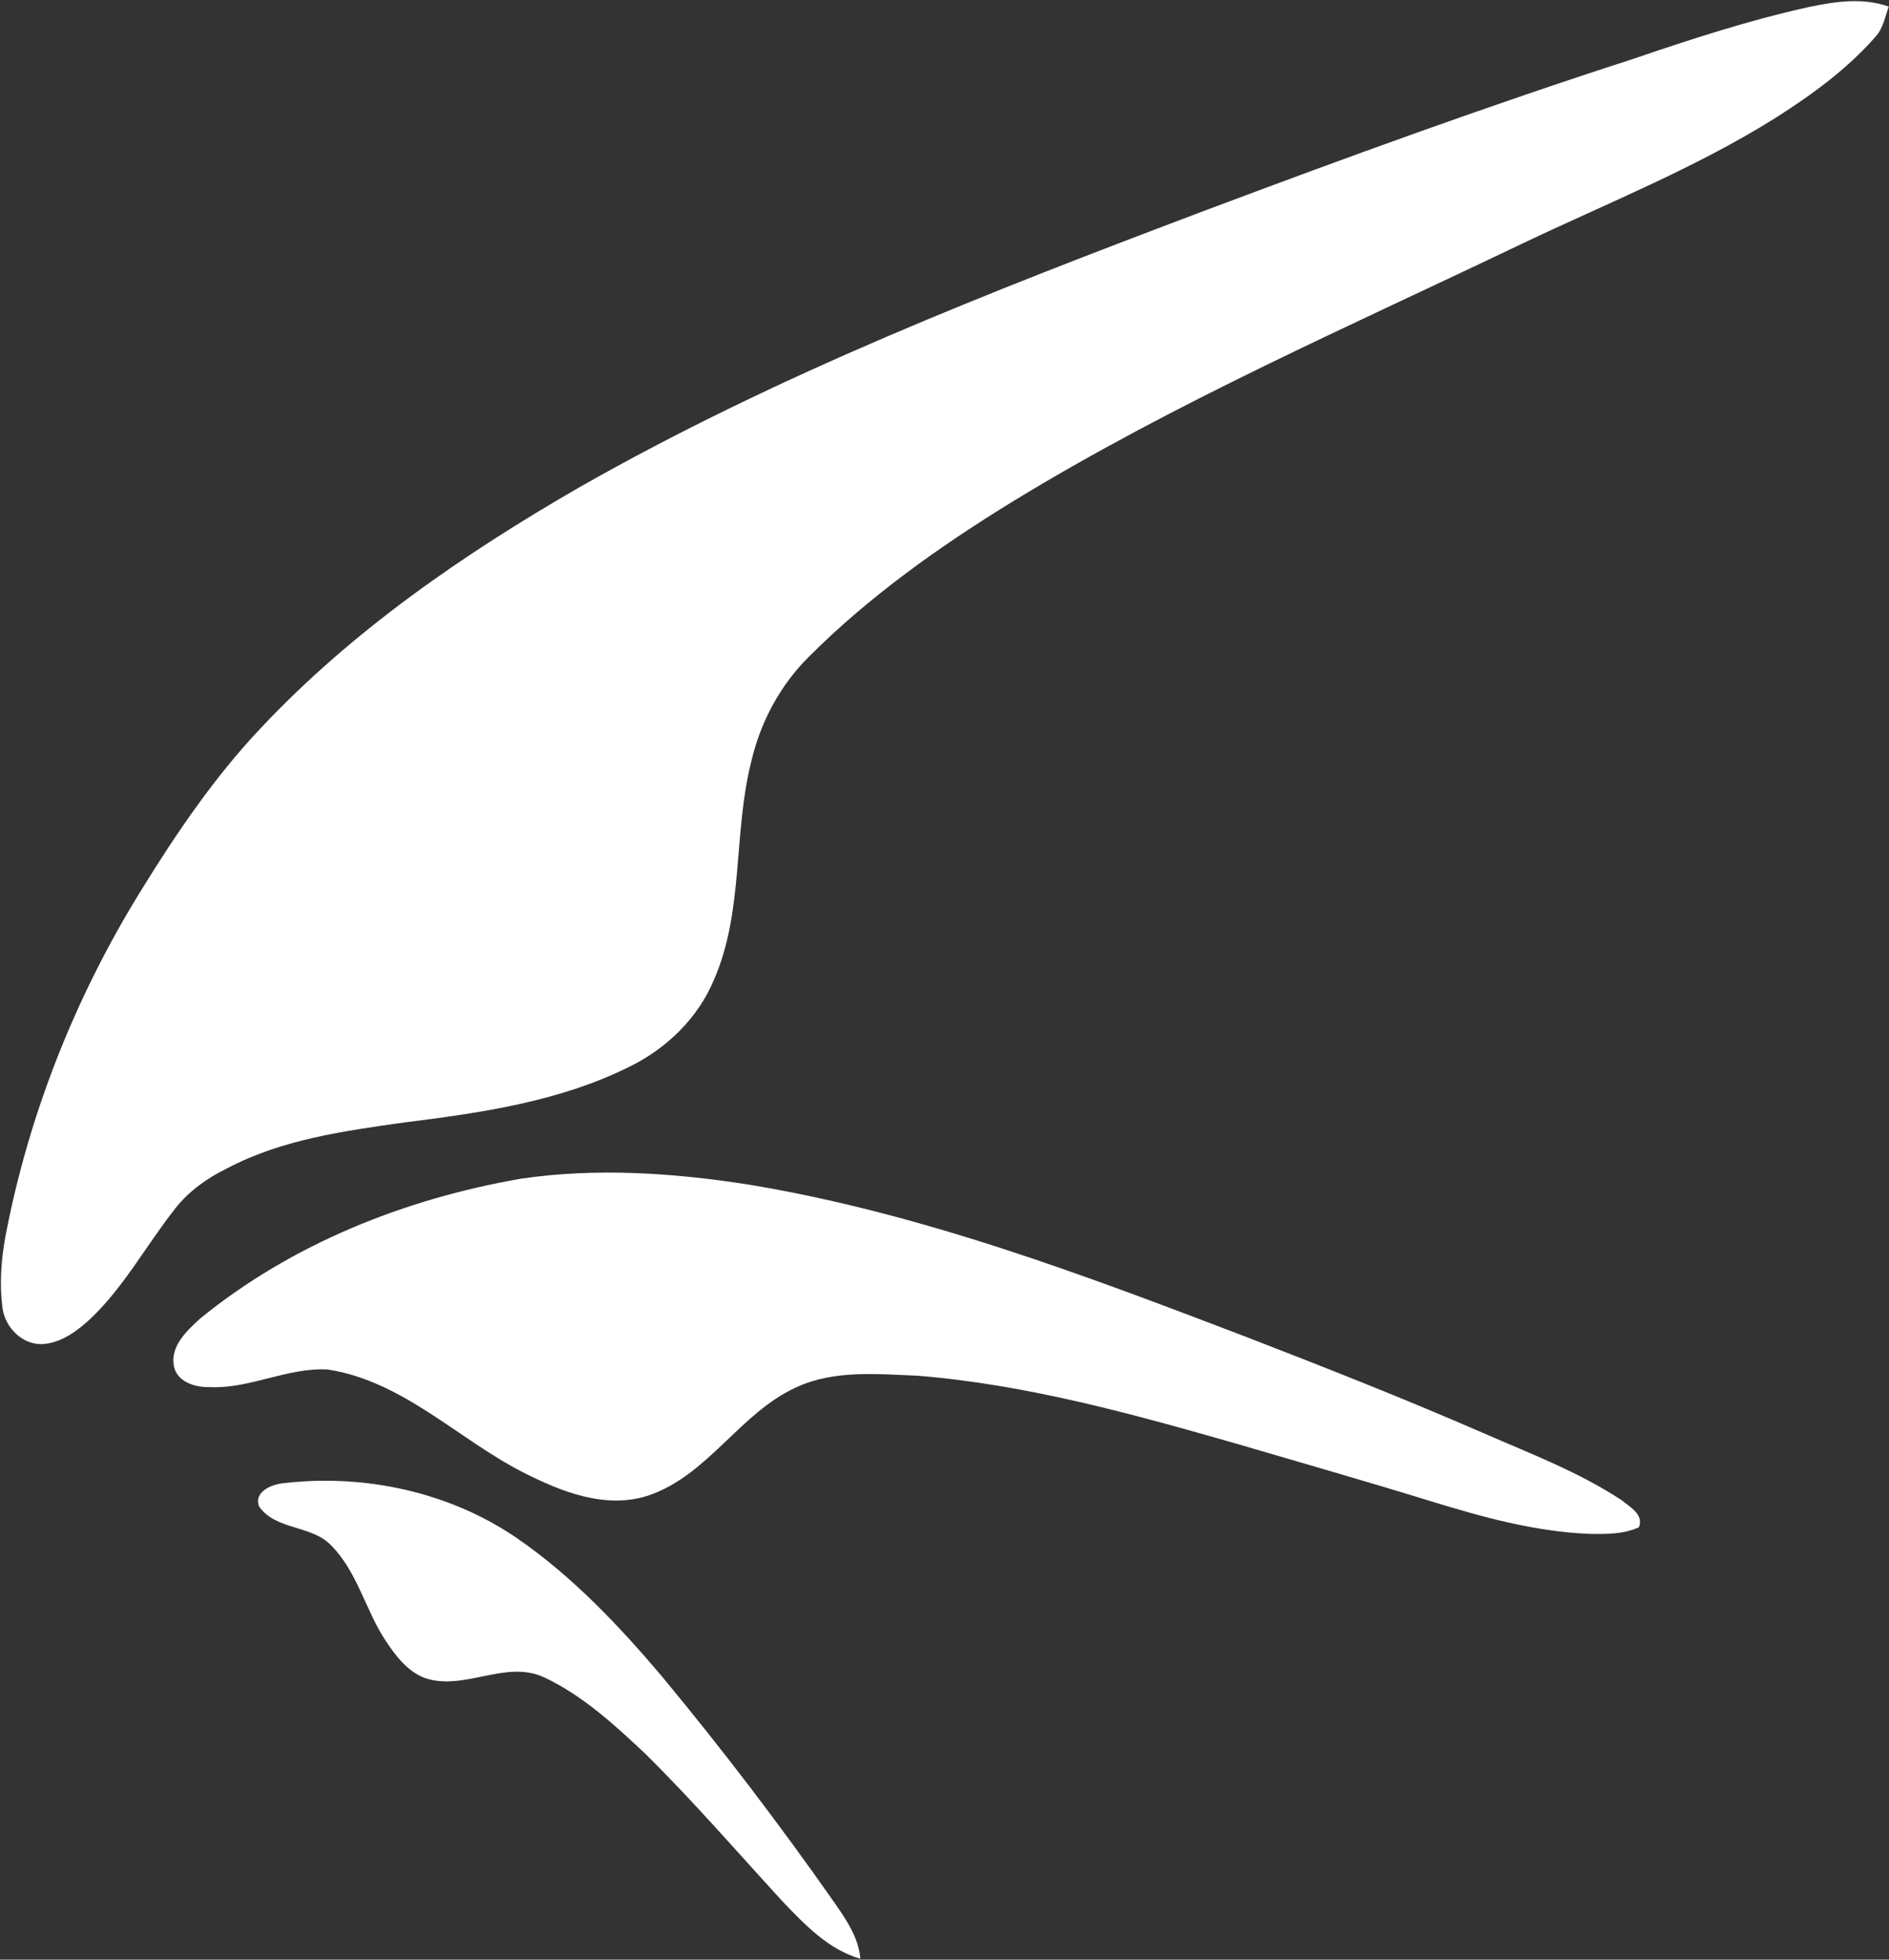 <svg version="1.2" xmlns="http://www.w3.org/2000/svg" viewBox="0 0 1513 1569" width="1513" height="1569">
	<rect x="0" y="0" width="1513" height="1569" fill="#333333" stroke="none"/>
	<title>5103eb2b-d7e4-4963-bf3b-de68ad57435c-svg</title>
	<style>
		.s0 { fill: #ffffff } 
	</style>
	<g id="#2386ebff">
		<path id="Layer" class="s0" d="m1448.9 5.6c21-4.4 43.2-7.7 63.9-0.3-3 8.3-4.5 17.5-10.7 24.2-22.7 25.9-50.8 46.3-79.7 64.7-64.5 40.5-135.5 68.6-203.9 101.2-137.4 65.8-277.6 126.8-407.8 206.4-58.1 35.7-114.3 75.5-162.6 123.8-23.1 22.8-39 52.4-46.3 83.9-14.7 57.6-5.8 119.8-30 175.1-12.8 30.6-37.9 54.9-67.5 69.4-56.1 28-118.9 37-180.4 44.7-48.5 6.8-98.5 13.7-142.3 36.9-15.7 7.7-30.2 18-41 31.7-23.2 29.2-40.9 62.7-68.1 88.5-10.7 10-23.5 19.4-38.6 20.4-16.1 0.5-29.8-13.3-31.9-28.9-2.5-19-1.1-38.3 2.3-57.1 18.6-97.8 55.9-191.7 108.1-276.3 28.6-46.4 59.4-91.9 97-131.5 73.2-77.8 162.2-138.9 254.4-192.1 158.8-90.4 329.6-156.9 500.2-221.3 113.7-42.7 227.8-84.3 343.4-121.6 46.6-15.9 93.5-31.2 141.5-41.8zm-1031.4 938.1c60.1-8.8 121.4-4.7 181.2 4.6 138.3 22.7 269.9 72.6 400.2 122.4 63.6 24.6 127 49.6 189.4 76.8 37.5 16.4 76.2 31 110.5 53.6 6.6 5.4 18 11.5 13.9 21.7-12.3 5.7-26.3 5.5-39.5 5.3-43.5-1.7-85.7-13.4-127-26.1-51.6-15.9-103.4-30.7-155.2-45.9-83.8-24-168.5-47.5-255.7-54.6-32.4-1.3-66.9-4.8-97.2 9.1-45.6 20.6-70.7 70.5-118.8 86.8-34.6 11.3-70.5-3.3-101.2-19-52-26.8-95.7-72.7-155.6-81.9-32.3-1.8-62.4 15.7-94.9 14.1-11.4 0.3-26.3-4.3-28.4-17.3-2.7-15.8 10.5-27.8 21-37.5 73.6-60 164.3-96 257.3-112.1zm-191.1 243.9c65.1-7.8 133.6 6.8 187.9 44.1 43.9 30.3 80.8 69.2 115.2 109.7 48.7 58.7 95 119.4 138.8 181.9 9.4 13.6 19.4 27.9 20.8 45-25.6-7.4-44.4-27.2-62.3-45.9-36.4-39.7-71.7-80.5-110.1-118.4-24.5-23-49.9-46.4-80.6-60.9-31.2-14.7-64.1 11.2-95.9 0.4-13.8-5.3-23.2-17.6-31.1-29.5-16.5-24.8-22.8-55.8-44.4-77.2-15.9-15.9-43.8-11.6-57.2-30.6-4.4-11.7 9.8-17.6 18.9-18.6z"/>
	</g>
</svg>